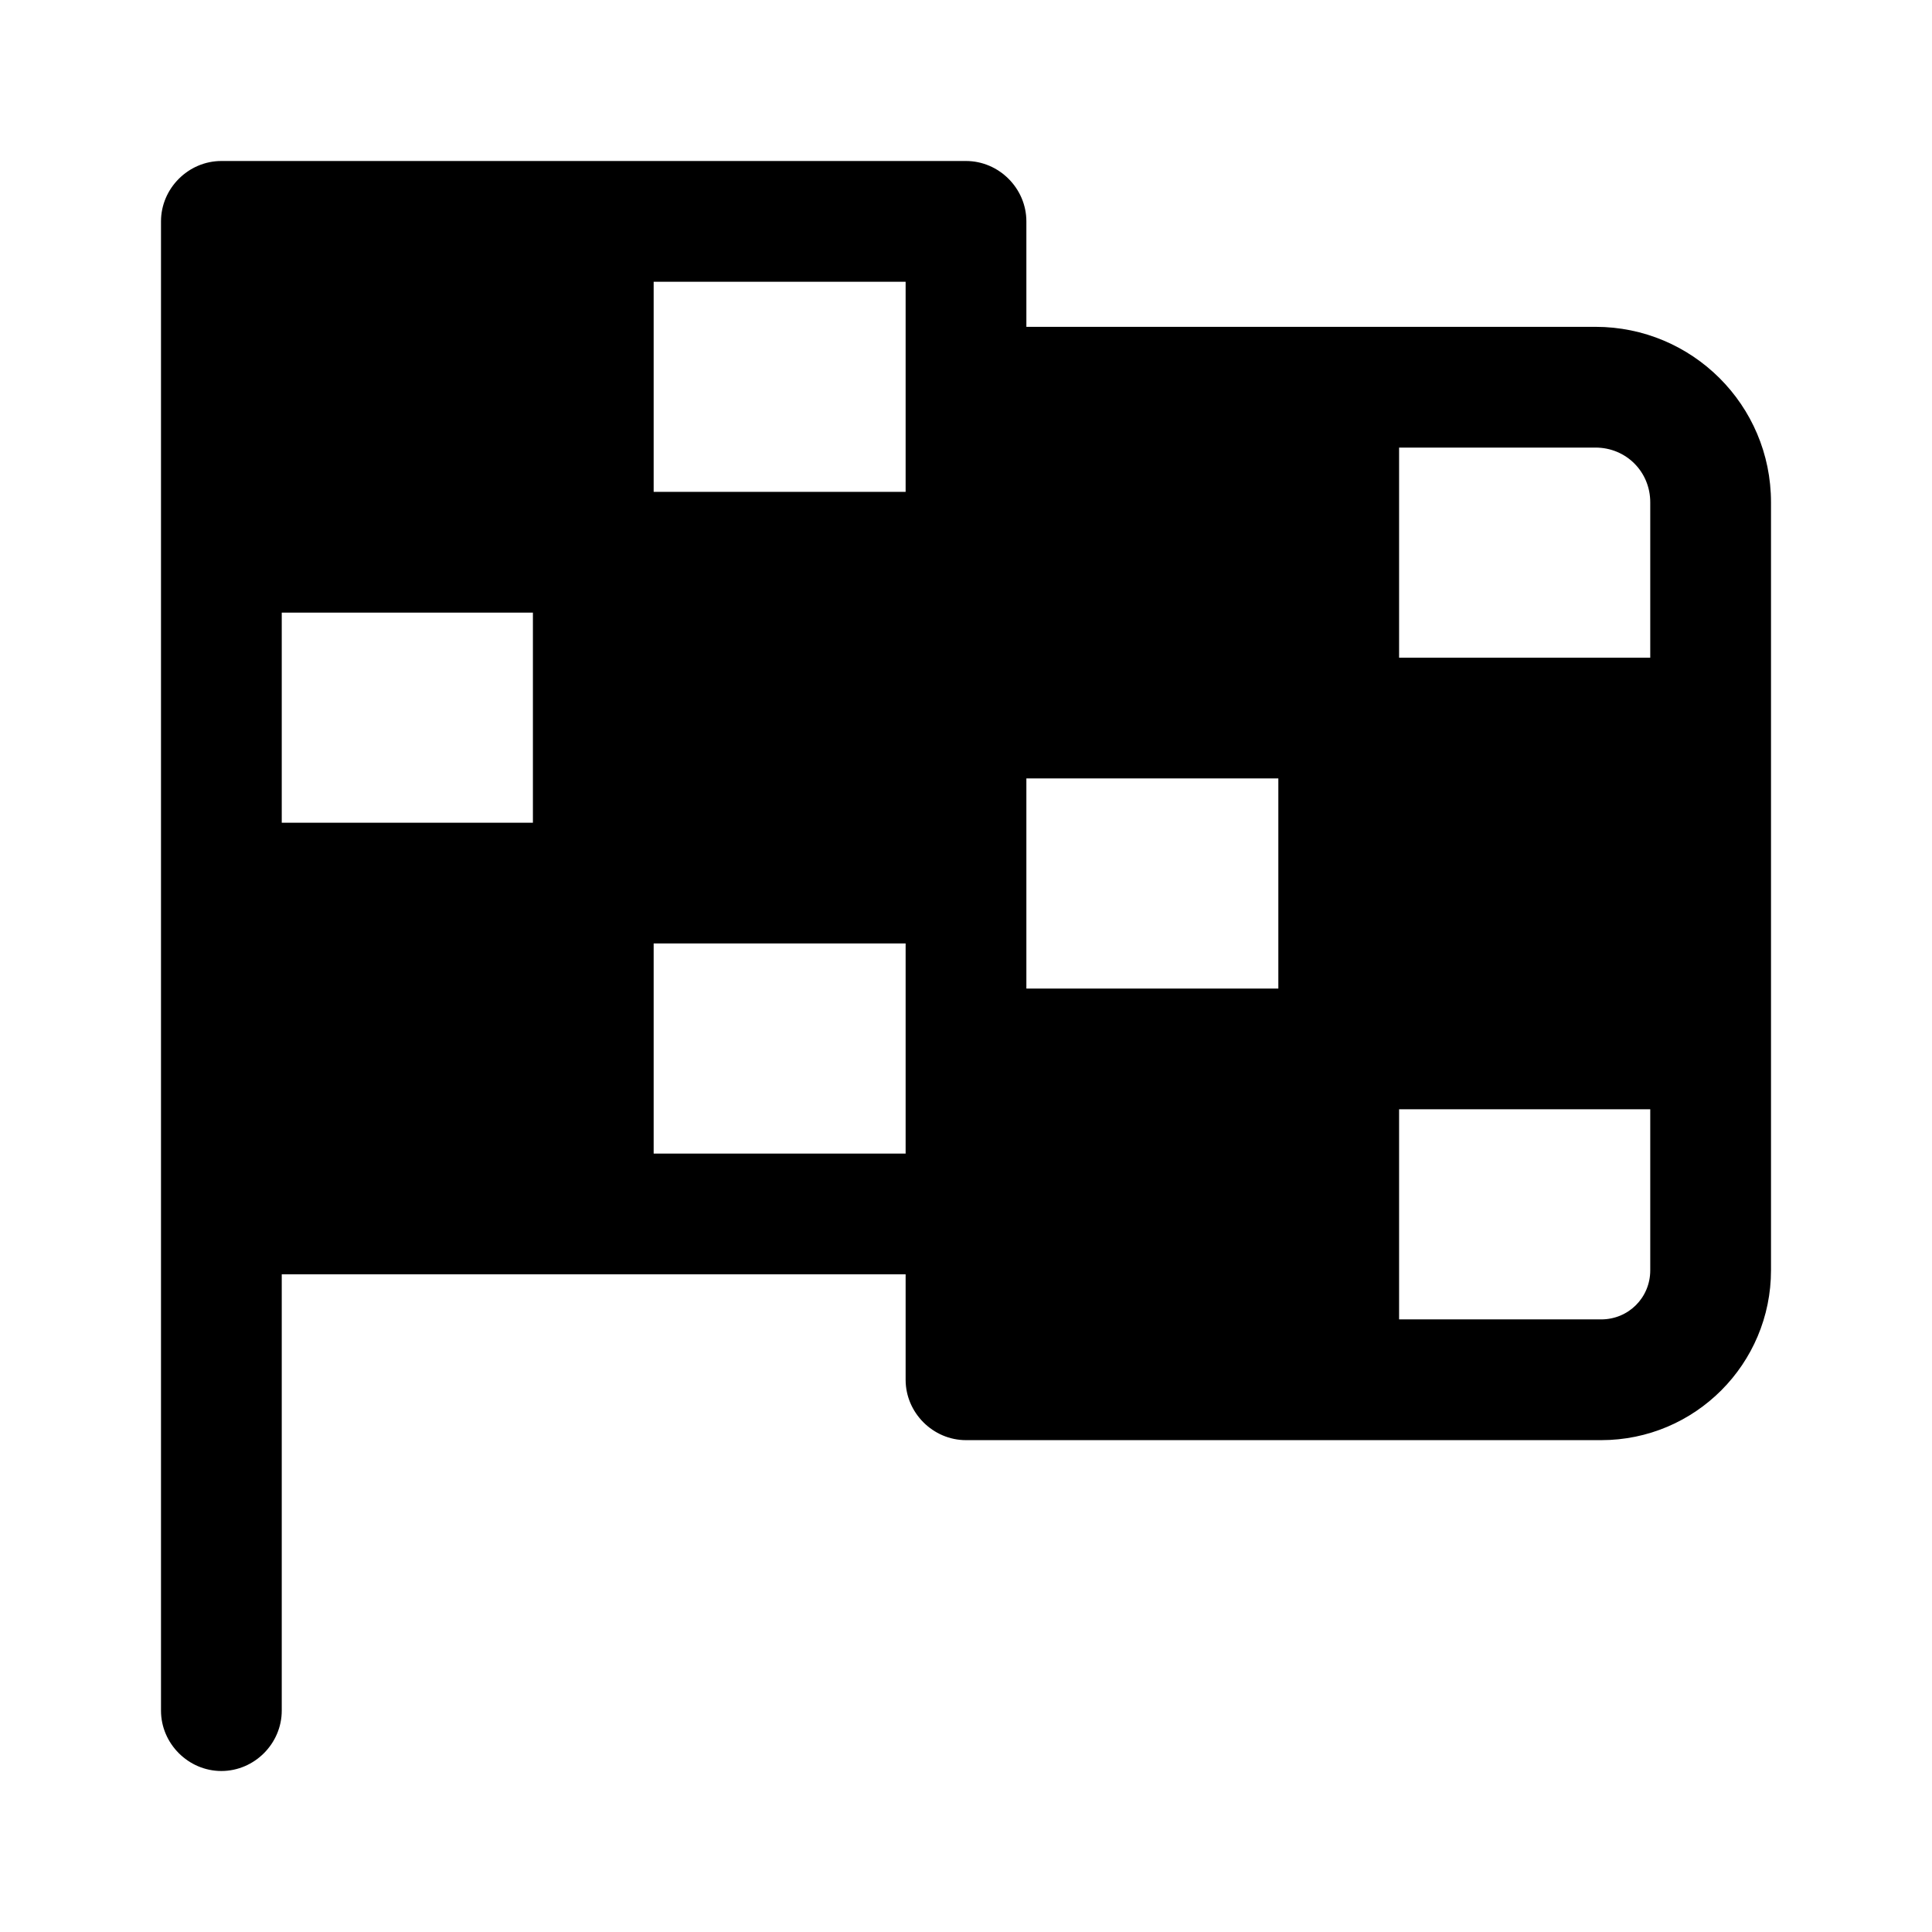 <svg width="24" height="24" viewBox="0 0 24 24" fill="none" xmlns="http://www.w3.org/2000/svg">
<path d="M19.82 4.06H12.75V2.75C12.75 2.34 12.41 2 12 2H2.75C2.34 2 2 2.34 2 2.75V21.25C2 21.66 2.34 22 2.75 22C3.16 22 3.5 21.66 3.5 21.25V15.83H11.25V17.14C11.25 17.55 11.59 17.89 12 17.89H19.89C21.06 17.89 22 16.94 22 15.78V6.24C22 5.03 21.02 4.06 19.82 4.06ZM6.62 10.22H3.5V7.61H6.62V10.22ZM11.25 14.33H8.12V11.72H11.25V14.33ZM11.25 6.11H8.12V3.5H11.25V6.11ZM15.88 12.28H12.75V9.67H15.88V12.28ZM20.5 15.78C20.5 16.12 20.23 16.39 19.89 16.39H17.38V13.78H20.5V15.78ZM20.5 8.17H17.38V5.56H19.82C20.2 5.56 20.5 5.86 20.5 6.24V8.17Z" fill="black"/>
</svg>
